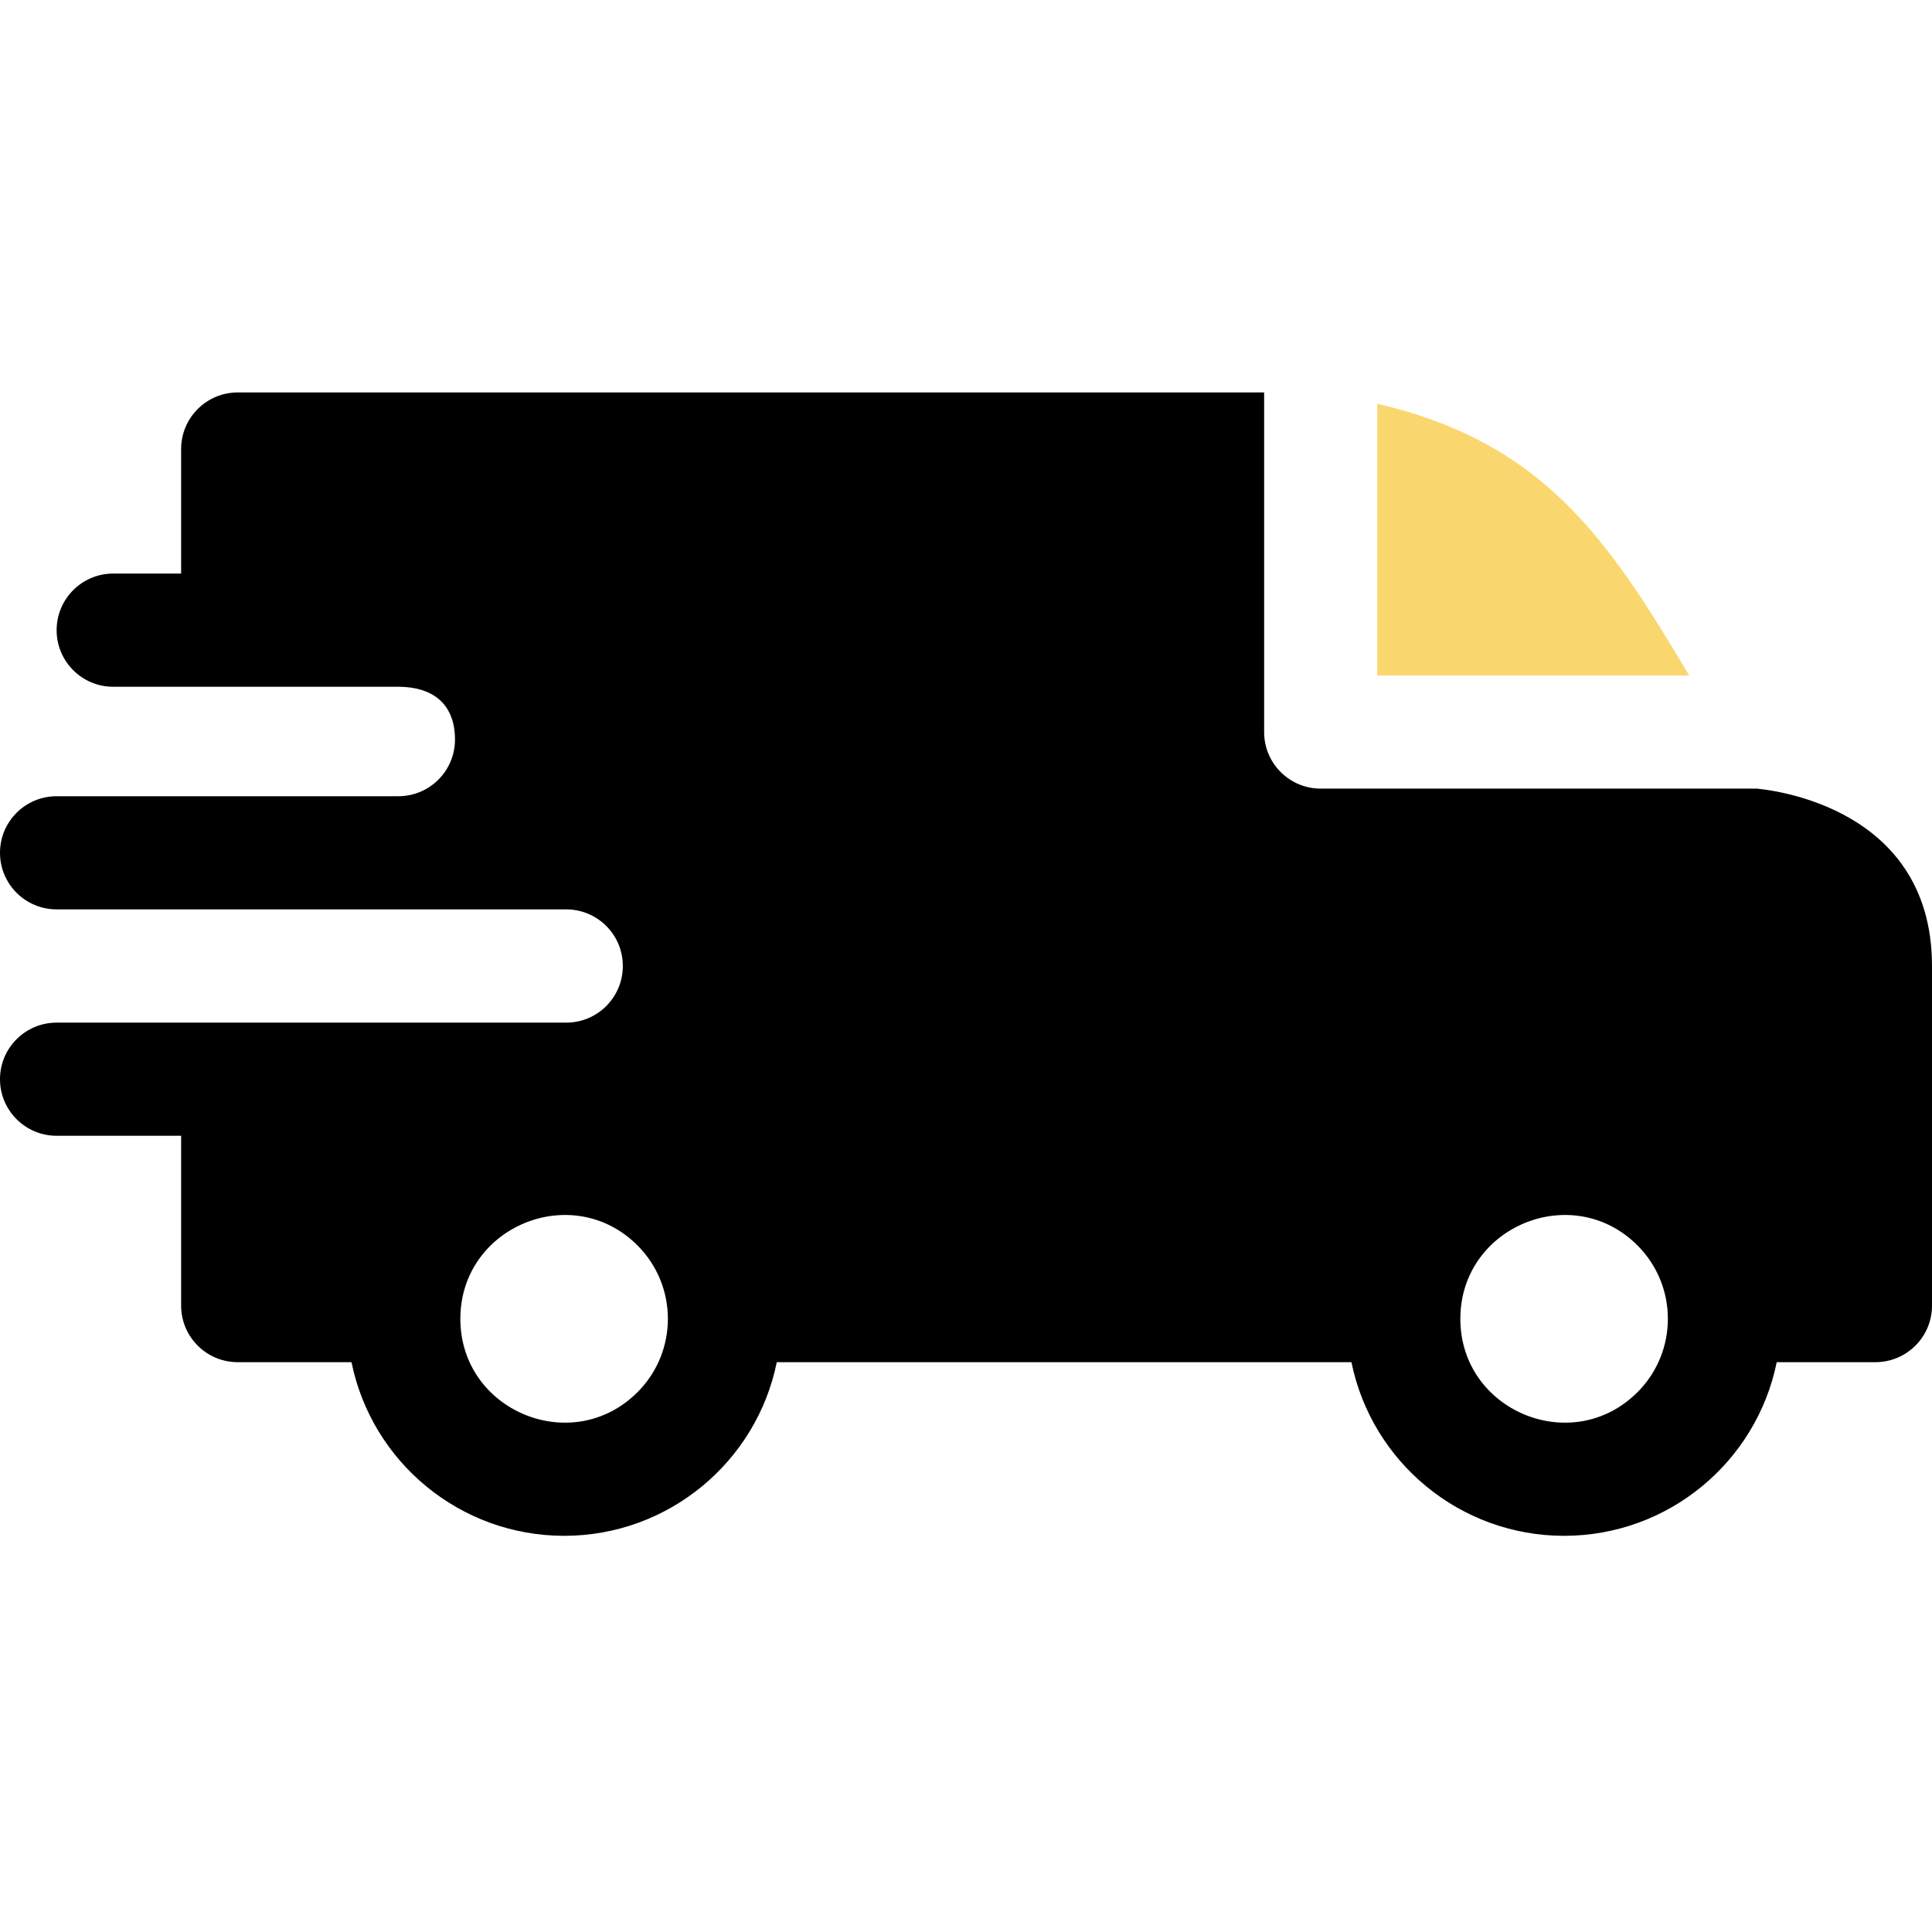 <svg width="32" height="32" viewBox="0 0 32 32" fill="none" xmlns="http://www.w3.org/2000/svg">
<path fill-rule="evenodd" clip-rule="evenodd" d="M6.599 11.375C7.142 11.375 7.536 11.637 7.536 12.25C7.536 12.767 7.118 13.186 6.601 13.188H0.938C0.42 13.188 0 13.607 0 14.125C0 14.643 0.42 15.062 0.938 15.062H9.375C9.898 15.062 10.316 15.482 10.316 16C10.316 16.518 9.896 16.938 9.379 16.938H0.938C0.42 16.938 0 17.357 0 17.875C0 18.393 0.42 18.812 0.938 18.812H3V21.625C3 22.143 3.42 22.562 3.938 22.562H5.822C6.158 24.217 7.62 25.438 9.344 25.438C11.067 25.438 12.53 24.217 12.866 22.562H22.384C22.721 24.217 24.183 25.438 25.906 25.438C27.63 25.438 29.092 24.217 29.428 22.562H31.062C31.58 22.562 32 22.143 32 21.625V16C32 13.249 29.099 13.067 29.096 13.062H21.875C21.357 13.062 20.938 12.643 20.938 12.125V6.5H3.938C3.42 6.5 3 6.92 3 7.438V9.5H1.875C1.357 9.5 0.938 9.92 0.938 10.438C0.938 10.955 1.357 11.375 1.875 11.375H6.599ZM27.122 20.628C27.793 21.3 27.793 22.388 27.122 23.059C26.042 24.139 24.188 23.371 24.188 21.844C24.188 20.317 26.042 19.549 27.122 20.628ZM10.559 20.628C11.23 21.3 11.23 22.388 10.559 23.059C9.479 24.139 7.625 23.371 7.625 21.844C7.625 20.317 9.479 19.549 10.559 20.628Z" fill="black"/>
<path d="M27.979 11.188C26.648 8.955 25.587 7.332 22.812 6.688V11.188H27.979Z" fill="#FAD76E"/>
</svg>
